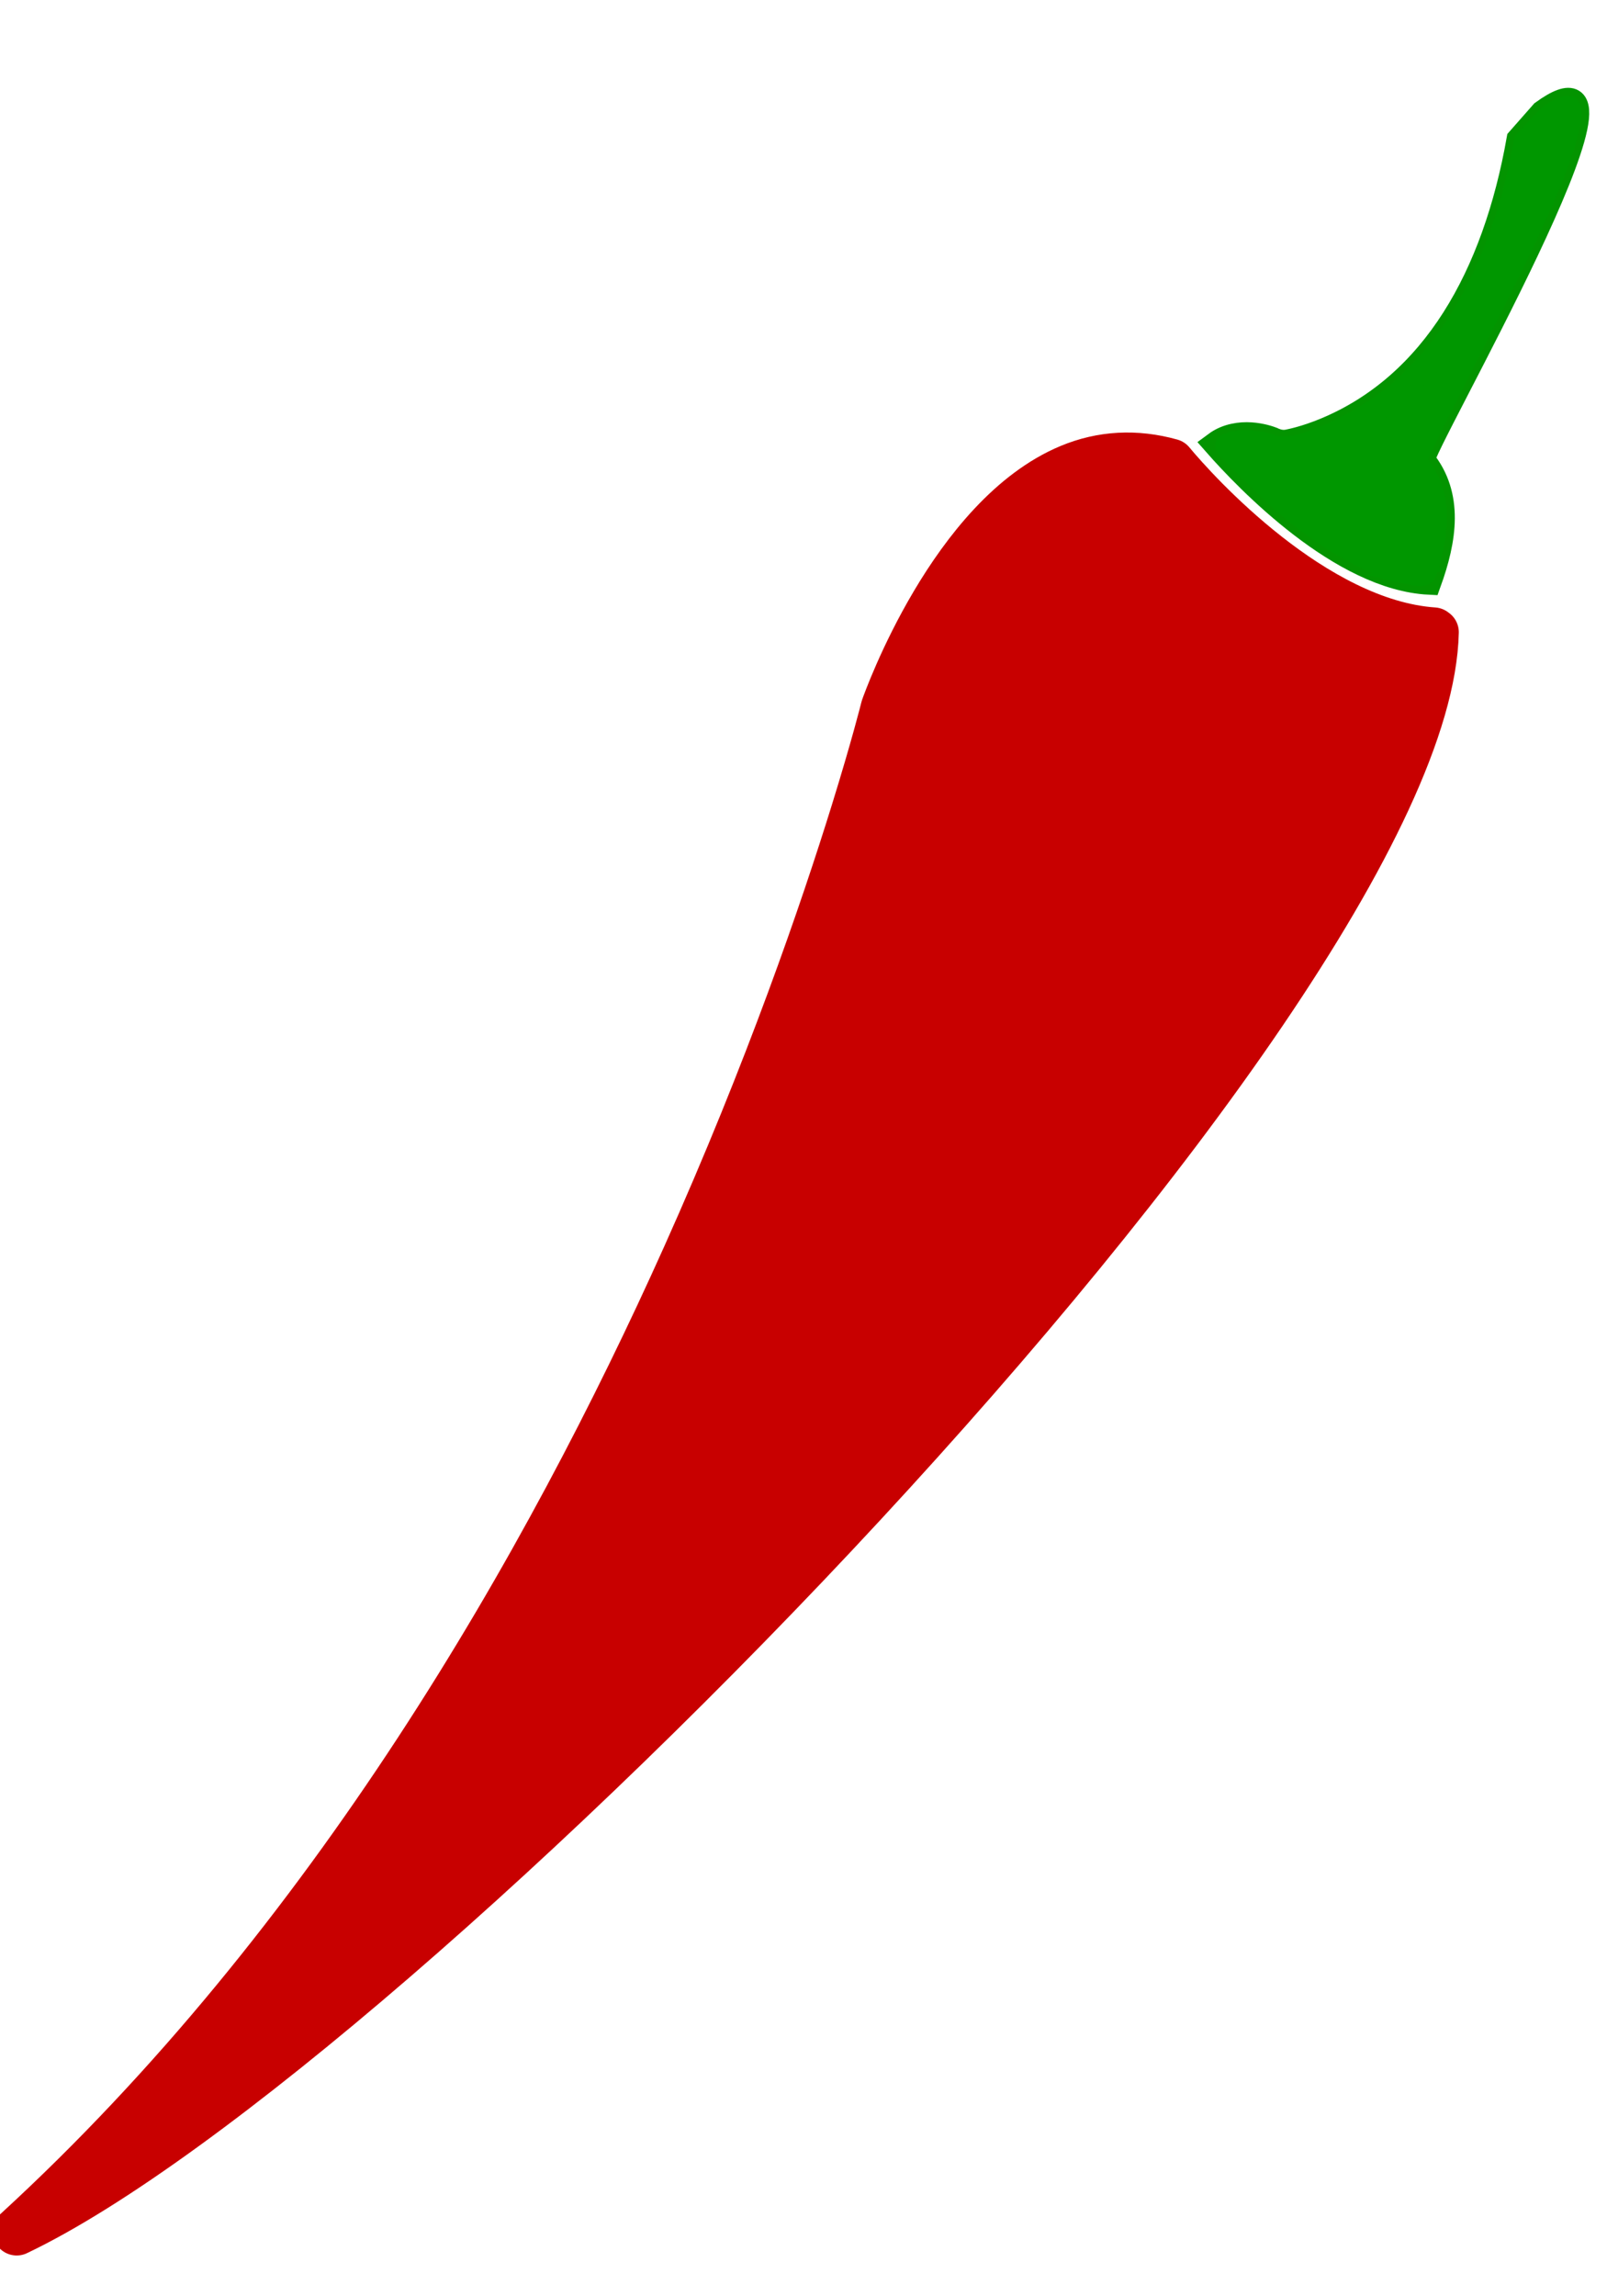 <?xml version="1.0" encoding="UTF-8" standalone="no"?>
<!-- Generator: Adobe Illustrator 16.0.0, SVG Export Plug-In . SVG Version: 6.00 Build 0)  -->

<svg
   xmlns:dc="http://purl.org/dc/elements/1.1/"
   xmlns:cc="http://creativecommons.org/ns#"
   xmlns:rdf="http://www.w3.org/1999/02/22-rdf-syntax-ns#"
   xmlns:svg="http://www.w3.org/2000/svg"
   xmlns="http://www.w3.org/2000/svg"
   xmlns:sodipodi="http://sodipodi.sourceforge.net/DTD/sodipodi-0.dtd"
   xmlns:inkscape="http://www.inkscape.org/namespaces/inkscape"
   version="1.1"
   id="Capa_1"
   x="0px"
   y="0px"
   width="336"
   height="480"
   viewBox="0 0 233.254 333.219"
   xml:space="preserve"
   inkscape:version="0.91 r13725"
   sodipodi:docname="redpepper.svg"><defs
     id="defs41" /><sodipodi:namedview
     pagecolor="#ffffff"
     bordercolor="#666666"
     borderopacity="1"
     objecttolerance="10"
     gridtolerance="10"
     guidetolerance="10"
     inkscape:pageopacity="0"
     inkscape:pageshadow="2"
     inkscape:window-width="1466"
     inkscape:window-height="1378"
     id="namedview39"
     showgrid="false"
     inkscape:zoom="0.65186406"
     inkscape:cx="-245.67421"
     inkscape:cy="191.55322"
     inkscape:window-x="832"
     inkscape:window-y="0"
     inkscape:window-maximized="0"
     inkscape:current-layer="g4182" /><g
     id="g4189"
     transform="matrix(0.923,-0.385,0.385,0.923,-59.105,66.757)"
     style="stroke-width:2.083;stroke-miterlimit:4;stroke-dasharray:none"><g
       id="g4182"
       style="stroke-width:2.083;stroke-miterlimit:4;stroke-dasharray:none"
       transform="translate(-8.068,-2.788)"><g
         style="stroke-width:3.471;stroke-miterlimit:4;stroke-dasharray:none;stroke:none;fill:#bd0000;fill-opacity:1"
         id="g4196"
         transform="translate(-63.766,-28.322)"><g
           id="g4142"><g
             id="g4147"><path
               style="fill:#008200;fill-opacity:1;stroke:#039400;stroke-width:3.471;stroke-miterlimit:4;stroke-dasharray:none;stroke-opacity:1;stroke-linecap:round"
               d="m 317.023,133.378 c 1.862,6.326 -1.531,11.858 -6.047,16.779 -11.553,-5.503 -18.668,-23.803 -20.95,-30.561 0.589,-0.147 1.135,-0.208 1.627,-0.208 3.766,0 6.51,2.888 6.533,2.933 0.469,0.505 1.063,0.859 1.729,1 0.402,0.081 2.57,0.522 5.717,0.522 16.987,0 31.201,-11.136 42.069,-28.081 l 4.729,-2.303 c 21.725,-5.132 -35.964,38.822 -35.407,39.919 z"
               id="path4152" /><path
               style="fill:#c80000;fill-opacity:1;stroke:#c80000;stroke-width:6.942;stroke-miterlimit:4;stroke-dasharray:none;stroke-opacity:1;stroke-linecap:round;stroke-linejoin:round"
               d="M 308.966,157.094 C 287.235,206.129 89.652,289.069 29.655,292.036 c 58.273,-21.058 108.434,-59.691 144.12,-93.19 21.605,-20.281 37.904,-38.68 47.485,-50.157 6.237,-7.471 9.627,-12.009 9.781,-12.225 0.811,-0.886 19.816,-21.755 38.179,-21.755 5.044,0 9.716,1.654 13.865,4.924 1.675,5.473 10.167,29.466 25.77,37.274"
               id="path7" /></g></g></g><path
         style="fill:#009700;fill-opacity:1;stroke:#009700;stroke-width:3.471;stroke-miterlimit:4;stroke-dasharray:none;stroke-opacity:1"
         d="m 244.785,119.13 c -4.394,-3.153 -9.086,-9.269 -12.619,-16.451 -0.974,-1.98 -4.479,-10.292 -4.41,-10.458 0.026,-0.063 0.442,-0.066 0.924,-0.006 1.275,0.156 3.791,1.417 4.87,2.441 0.7,0.664 1.097,0.895 2.133,1.244 3.641,1.223 11.977,0.737 17.668,-1.03 2.426,-0.753 6.662,-2.592 8.687,-3.771 7.985,-4.648 15.524,-12.082 21.759,-21.455 l 0.94,-1.413 2.335,-1.103 c 1.716,-0.811 2.676,-1.135 3.618,-1.225 0.705,-0.067 1.408,-0.069 1.562,-0.005 0.652,0.272 -0.997,2.9 -3.755,5.984 -3.578,4.002 -8.953,8.98 -18.829,17.438 -4.361,3.735 -9.992,8.558 -12.514,10.718 -2.919,2.5 -4.666,4.121 -4.807,4.459 -0.125,0.3 -0.135,0.861 -0.022,1.289 0.326,1.242 0.404,3.301 0.177,4.676 -0.427,2.59 -2.281,6.163 -4.677,9.013 -0.686,0.816 -0.813,0.889 -1.274,0.731 -0.282,-0.096 -1.077,-0.581 -1.768,-1.076 z"
         id="path4199"
         inkscape:connector-curvature="0" /></g></g></svg>